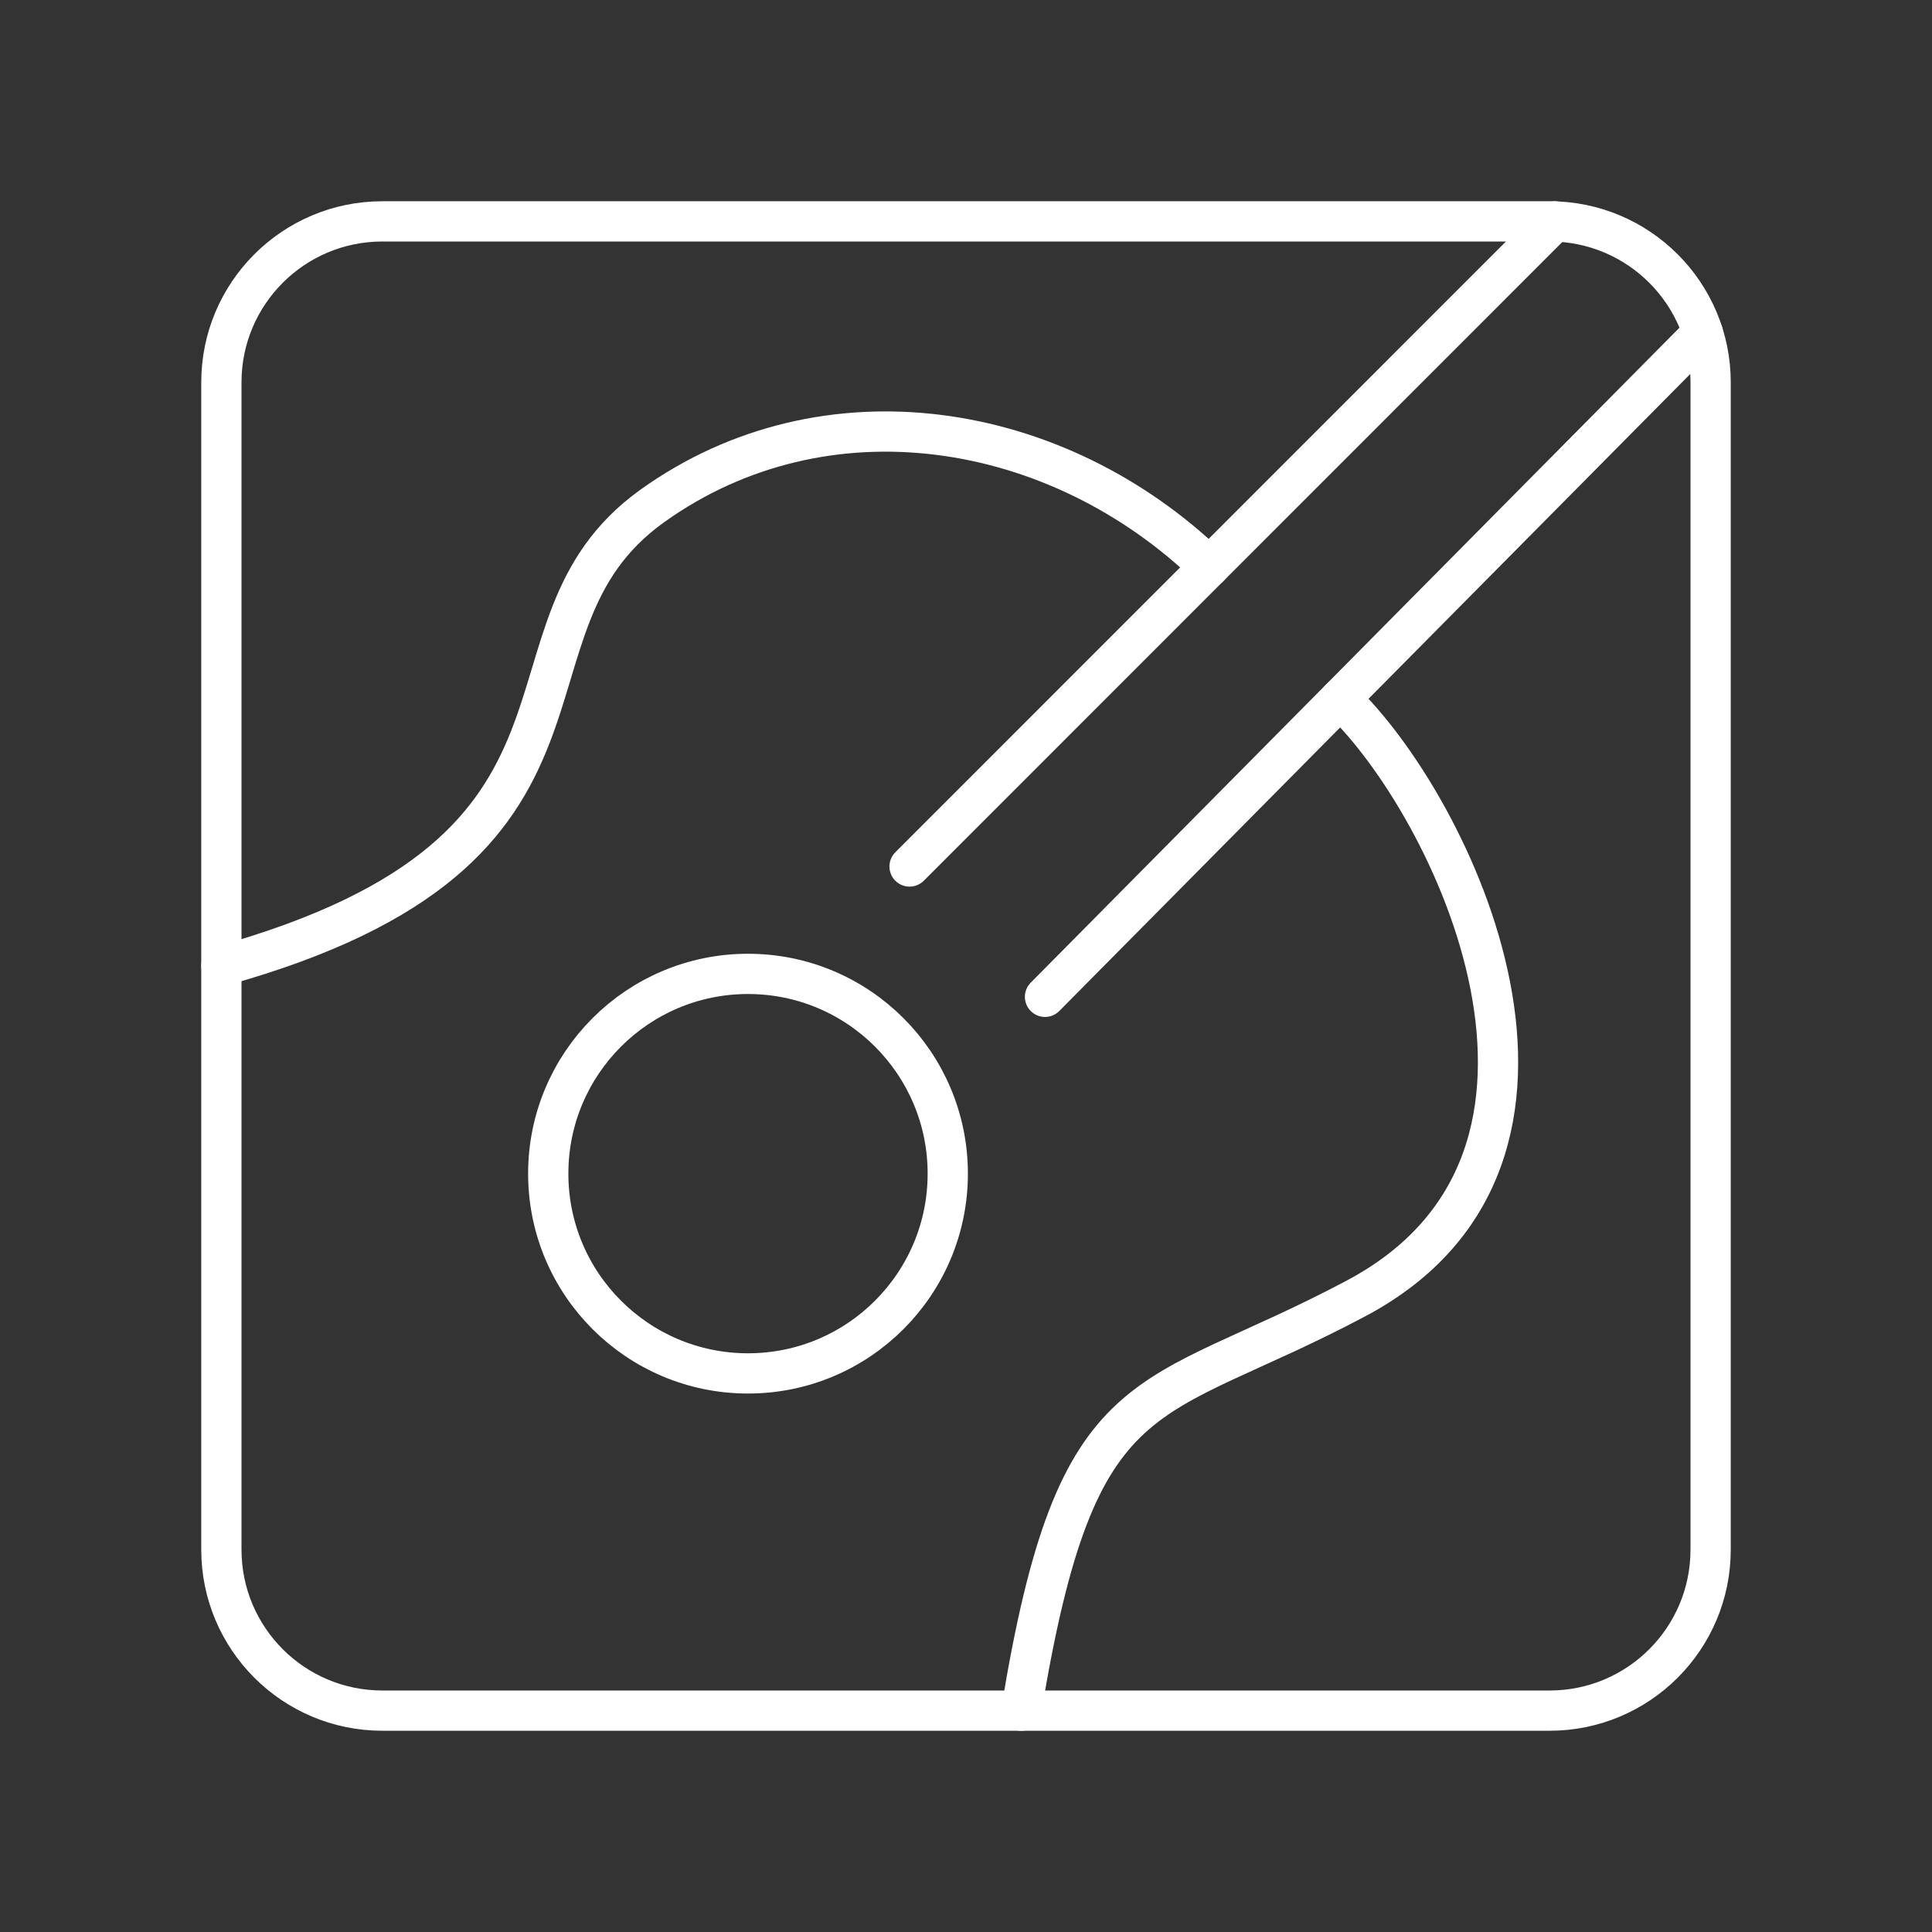 <?xml version="1.0" encoding="UTF-8"?><svg id="b" xmlns="http://www.w3.org/2000/svg" viewBox="0 0 48 48"><rect x="0" y="0" width="48" height="48" fill="#333333" stroke="none"/><defs><style>.c{fill:none;stroke:#fff;stroke-linecap:round;stroke-linejoin:round;}</style></defs><path class="c" d="M9.5,42.5h29c2.209,0,4-1.791,4-4V9.5c0-2.209-1.791-4-4-4H9.5c-2.209,0-4,1.791-4,4v29c0,2.209,1.791,4,4,4Z"/><line class="c" x1="22.598" y1="21.528" x2="38.621" y2="5.5"/><line class="c" x1="25.963" y1="24.766" x2="42.306" y2="8.266"/><path class="c" d="M30.041,14.083c-3.784-3.658-9.546-4.583-13.835-1.513-4.29,3.07-.257,8.519-10.706,11.43"/><path class="c" d="M33.298,17.361c2.8,2.653,7.004,11.378.403,14.892-5.215,2.776-6.939,1.766-8.327,10.248"/><circle class="c" cx="18.584" cy="29.159" r="4.963"/></svg>
